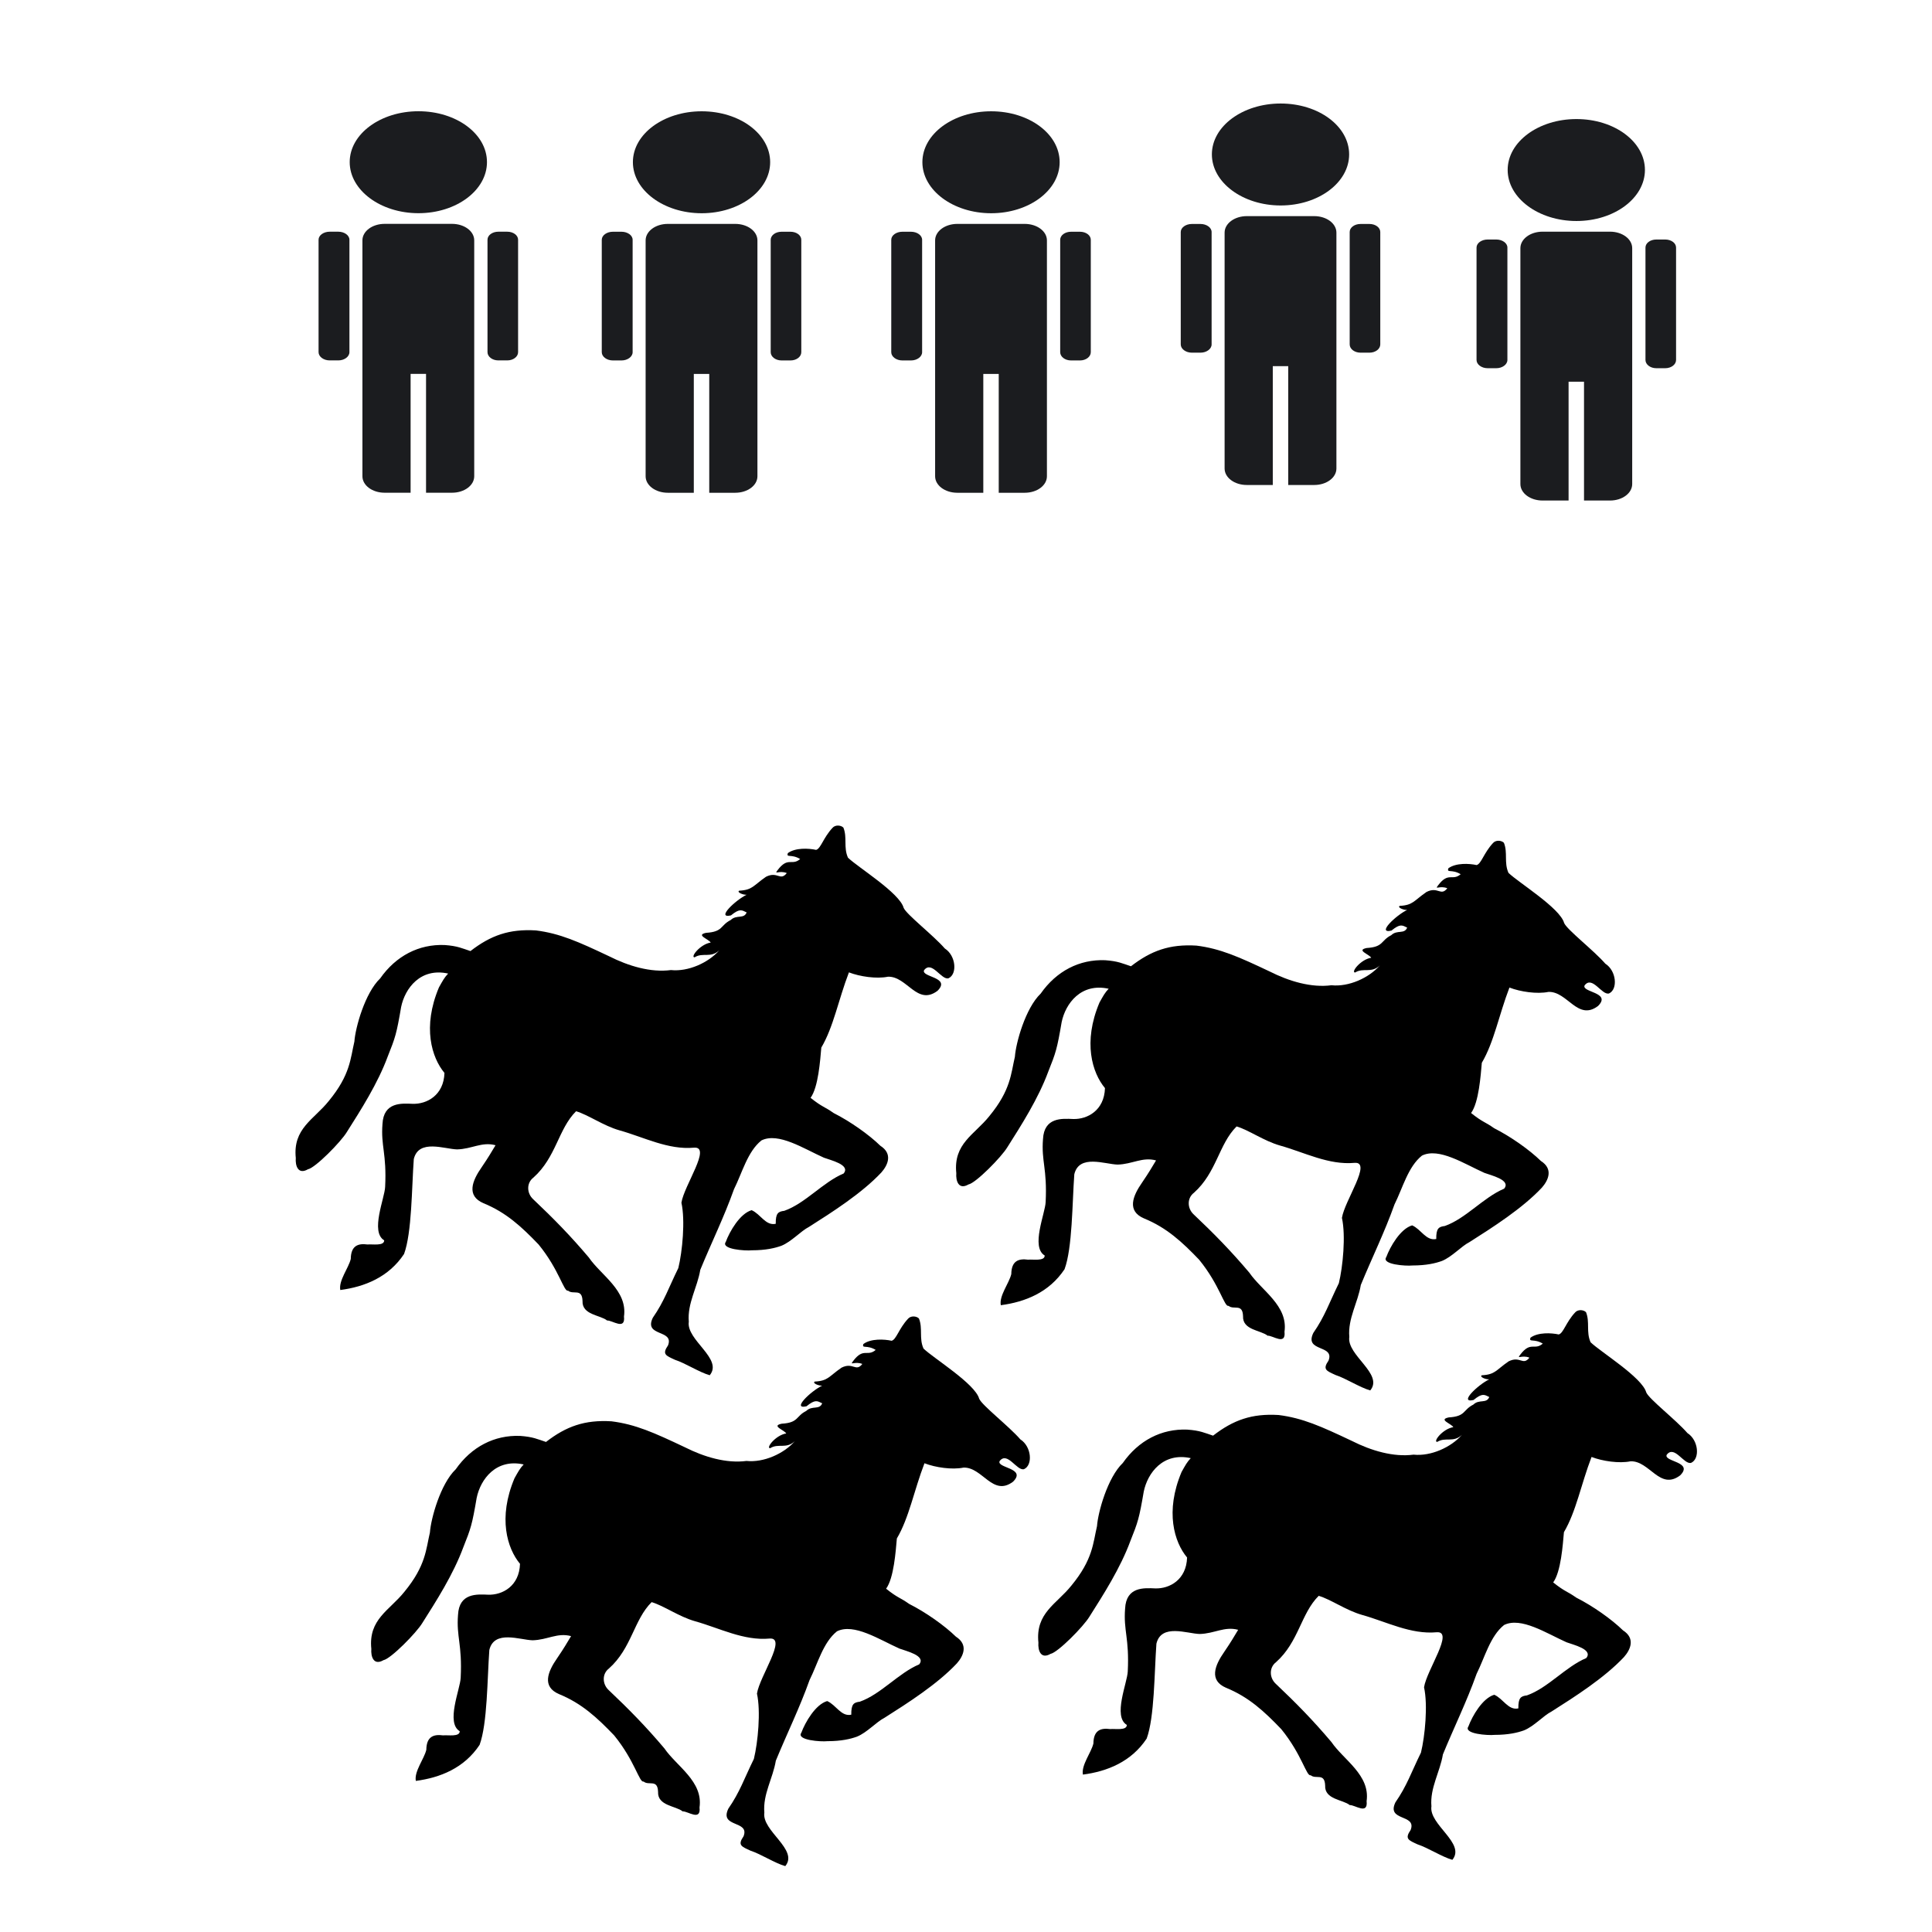 <?xml version="1.0" encoding="UTF-8" standalone="no"?>
<!-- Created with Inkscape ("http://www.inkscape.org/") -->
<svg id="svg1" xmlns:rdf="http://www.w3.org/1999/02/22-rdf-syntax-ns#" xmlns="http://www.w3.org/2000/svg" height="500" width="500" version="1.0" xmlns:cc="http://creativecommons.org/ns#" xmlns:dc="http://purl.org/dc/elements/1.1/">
 <path id="path720" d="m386.36 218.21c-2.36 2.541-3.014 5.379-4.217 5.667-1.928-0.422-5.34-0.602-7.314 0.84-0.437 1.295 0.886 0.14 3.192 1.529-2.186 1.875-3.121-0.733-5.851 2.89-0.976 1.283 0.422-0.048 2.39 0.745-1.71 2.179-2.368-0.556-5.387 0.96-3.27 2.256-3.473 3.427-6.925 3.597-0.716 0.391 1.022 1.128 1.923 1.052-2.878 1.382-8.032 6.259-4.064 5.345 2.274-1.86 2.801-1.38 4.066-0.771-0.704 1.792-2.62 0.492-4.121 1.963-2.756 1.387-1.929 3.054-6.372 3.318-2.772 0.578 0.638 1.586 1.191 2.518-2.744 0.43-5.373 3.842-4.159 3.818 2.136-1.352 4.139 0.306 6.397-1.831-2.845 3.254-8.072 5.6-12.531 5.131-5.18 0.687-10.932-1.003-16.032-3.587-7.915-3.744-12.681-5.889-18.897-6.672-6.931-0.42-11.72 1.292-16.955 5.344-2.195-0.718-3.294-1.317-6.67-1.565-6.686-0.268-12.621 2.825-16.695 8.641-3.955 3.789-6.427 12.783-6.673 16.344-1.03 4.358-1.035 8.598-6.632 15.386-3.836 4.799-9.329 7.079-8.532 14.756-0.158 1.909 0.549 4.41 3.146 2.908 1.897-0.353 8.536-7.08 10.067-9.638 3.574-5.645 7.997-12.53 10.604-19.609 1.93-4.823 2.264-5.818 3.444-12.747 0.994-4.832 5.008-10.24 12.168-8.654-0.968 1.013-1.385 1.805-2.379 3.576-4.334 10.27-1.878 18.173 1.425 22.138-0.175 5.785-4.561 8.106-8.218 7.996-2.874-0.12-7.544-0.5-7.823 5.228-0.453 5.735 1.119 7.606 0.689 16.264-0.119 2.945-3.907 11.657-0.247 13.834 0.017 1.539-3.046 0.941-4.307 1.077-2.486-0.342-4.298 0.332-4.339 3.737-0.58 2.405-3.167 5.571-2.716 8.046 6.284-0.829 12.508-3.299 16.503-9.322 2.032-5.52 1.973-17.027 2.52-24.56 1.253-5.28 7.962-2.589 11.195-2.509 3.827-0.086 6.407-2.039 9.961-1.078-1.322 2.166-1.652 2.834-3.587 5.685-2.481 3.546-4.01 7.412 0.474 9.325 5.877 2.397 9.878 6.118 14.258 10.683 5.349 6.548 6.535 12.348 7.626 11.939 1.332 1.154 3.628-0.74 3.742 2.675-0.165 3.634 4.625 3.615 6.357 5.051 1.335-0.091 4.772 2.637 4.371-1.022 0.963-6.759-5.956-10.668-9.099-15.285-4.746-5.621-9.157-10.117-14.412-15.085-1.654-1.528-1.765-4.188 0.066-5.587 5.904-5.256 6.429-12.586 11.047-17.174 3.2 0.942 7.037 3.748 11.245 4.945 6.341 1.77 12.57 5.094 19.272 4.482 4.648-0.386-2.563 9.751-3.255 14.242 1.018 4.614 0.249 12.618-0.798 16.906-2.551 5.192-3.614 8.55-6.607 12.868-2.415 5 5.583 2.943 3.937 7.151-1.597 2.317-0.56 2.642 1.813 3.736 2.679 0.868 6.337 3.253 8.983 3.99 3.533-4.274-6.128-9.096-5.418-13.848-0.413-4.761 2.22-8.862 2.972-13.434 2.913-7.093 6.141-13.604 8.725-20.861 2.124-4.245 3.497-9.747 7.1-12.625 4.39-2.182 10.995 2.161 16.176 4.47 1.589 0.614 6.975 1.808 5.096 4.086-5.382 2.272-9.883 7.719-15.352 9.658-1.587 0.197-2.248 0.602-2.219 3.365-2.628 0.565-3.903-2.514-6.237-3.529-3.034 0.878-5.696 5.508-6.689 8.198-1.359 1.949 5.133 2.371 6.728 2.186 3.684-0.005 6.024-0.581 7.654-1.167 2.638-1.069 4.998-3.794 7.14-4.884 6.037-3.828 13.708-8.724 18.734-14.085 1.735-1.965 2.983-4.848-0.253-6.917-2.953-2.886-7.82-6.315-12.095-8.47-2.378-1.696-2.903-1.478-5.966-3.935 2.013-2.759 2.485-9.708 2.78-13.001 3.165-5.357 4.43-12.392 7.147-19.466 2.839 1.096 7.152 1.731 10.107 1.122 4.938-0.154 7.549 7.623 12.824 3.644 3.575-3.566-4.339-3.501-3.476-5.336 2.006-2.615 4.476 2.663 6.324 2.09 2.335-1.077 1.903-5.883-0.96-7.697-2.987-3.443-9.921-8.78-10.664-10.533-1.063-3.881-11.784-10.441-14.403-12.972-1.202-2.683-0.141-5.215-1.186-7.788-0.634-0.636-2.108-0.789-2.85 0.1z" style="fill-rule:evenodd"/>
 <path id="path720-1" style="fill-rule:evenodd" d="m407.61 339.69c-2.36 2.541-3.014 5.379-4.217 5.667-1.928-0.422-5.34-0.602-7.314 0.84-0.437 1.295 0.886 0.14 3.192 1.529-2.186 1.875-3.121-0.733-5.851 2.89-0.976 1.283 0.422-0.048 2.39 0.745-1.71 2.179-2.368-0.556-5.387 0.96-3.27 2.256-3.473 3.427-6.925 3.597-0.716 0.391 1.022 1.128 1.923 1.052-2.878 1.382-8.032 6.259-4.064 5.345 2.274-1.86 2.801-1.38 4.066-0.771-0.704 1.792-2.62 0.492-4.121 1.963-2.756 1.387-1.929 3.054-6.372 3.318-2.772 0.578 0.638 1.586 1.191 2.518-2.744 0.43-5.373 3.842-4.159 3.818 2.136-1.352 4.139 0.306 6.397-1.831-2.845 3.254-8.072 5.6-12.531 5.131-5.18 0.687-10.932-1.003-16.032-3.587-7.915-3.744-12.681-5.889-18.897-6.672-6.931-0.42-11.72 1.292-16.955 5.344-2.195-0.718-3.294-1.317-6.67-1.565-6.686-0.268-12.621 2.825-16.695 8.641-3.955 3.789-6.427 12.783-6.673 16.344-1.03 4.358-1.035 8.598-6.632 15.386-3.836 4.799-9.329 7.079-8.532 14.756-0.158 1.909 0.549 4.41 3.146 2.908 1.897-0.353 8.536-7.08 10.067-9.638 3.574-5.645 7.997-12.53 10.604-19.609 1.93-4.823 2.264-5.818 3.444-12.747 0.994-4.832 5.008-10.24 12.168-8.654-0.968 1.013-1.385 1.805-2.379 3.576-4.334 10.27-1.878 18.173 1.425 22.138-0.175 5.785-4.561 8.106-8.218 7.996-2.874-0.12-7.544-0.5-7.823 5.228-0.453 5.735 1.119 7.606 0.689 16.264-0.119 2.945-3.907 11.657-0.247 13.834 0.017 1.539-3.046 0.941-4.307 1.077-2.486-0.342-4.298 0.332-4.339 3.737-0.58 2.405-3.167 5.571-2.716 8.046 6.284-0.829 12.508-3.299 16.503-9.322 2.032-5.52 1.973-17.027 2.52-24.56 1.253-5.28 7.962-2.589 11.195-2.509 3.827-0.086 6.407-2.039 9.961-1.078-1.322 2.166-1.652 2.834-3.587 5.685-2.481 3.546-4.01 7.412 0.474 9.325 5.877 2.397 9.878 6.118 14.258 10.683 5.349 6.548 6.535 12.348 7.626 11.939 1.332 1.154 3.628-0.74 3.742 2.675-0.165 3.634 4.625 3.615 6.357 5.051 1.335-0.091 4.772 2.637 4.371-1.022 0.963-6.759-5.956-10.668-9.099-15.285-4.746-5.621-9.157-10.117-14.412-15.085-1.654-1.528-1.765-4.188 0.066-5.587 5.904-5.256 6.429-12.586 11.047-17.174 3.2 0.942 7.037 3.748 11.245 4.945 6.341 1.77 12.57 5.094 19.272 4.482 4.648-0.386-2.563 9.751-3.255 14.242 1.018 4.614 0.249 12.618-0.798 16.906-2.551 5.192-3.614 8.55-6.607 12.868-2.415 5 5.583 2.943 3.937 7.151-1.597 2.317-0.56 2.642 1.813 3.736 2.679 0.868 6.337 3.253 8.983 3.99 3.533-4.274-6.128-9.096-5.418-13.848-0.413-4.761 2.22-8.862 2.972-13.434 2.913-7.093 6.141-13.604 8.725-20.861 2.124-4.245 3.497-9.747 7.1-12.625 4.39-2.182 10.995 2.161 16.176 4.47 1.589 0.614 6.975 1.808 5.096 4.086-5.382 2.272-9.883 7.719-15.352 9.658-1.587 0.197-2.248 0.602-2.219 3.365-2.628 0.565-3.903-2.514-6.237-3.529-3.034 0.878-5.696 5.508-6.689 8.198-1.359 1.949 5.133 2.371 6.728 2.186 3.684-0.005 6.024-0.581 7.654-1.167 2.638-1.069 4.998-3.794 7.14-4.884 6.037-3.828 13.708-8.724 18.734-14.085 1.735-1.965 2.983-4.848-0.253-6.917-2.953-2.886-7.82-6.315-12.095-8.47-2.378-1.696-2.903-1.478-5.966-3.935 2.013-2.759 2.485-9.708 2.78-13.001 3.165-5.357 4.43-12.392 7.147-19.466 2.839 1.096 7.152 1.731 10.107 1.122 4.938-0.154 7.549 7.623 12.824 3.644 3.575-3.566-4.339-3.501-3.476-5.336 2.006-2.615 4.476 2.663 6.324 2.09 2.335-1.077 1.903-5.883-0.96-7.697-2.987-3.443-9.921-8.78-10.664-10.533-1.063-3.881-11.784-10.441-14.403-12.972-1.202-2.683-0.141-5.215-1.186-7.788-0.634-0.636-2.108-0.789-2.85 0.1z"/>
 <path id="path720-1-5" style="fill-rule:evenodd" d="m234.97 341.32c-2.36 2.541-3.014 5.379-4.217 5.667-1.928-0.422-5.34-0.602-7.314 0.84-0.437 1.295 0.886 0.14 3.192 1.529-2.186 1.875-3.121-0.733-5.851 2.89-0.976 1.283 0.422-0.048 2.39 0.745-1.71 2.179-2.368-0.556-5.387 0.96-3.27 2.256-3.473 3.427-6.925 3.597-0.716 0.391 1.022 1.128 1.923 1.052-2.878 1.382-8.032 6.259-4.064 5.345 2.274-1.86 2.801-1.38 4.066-0.771-0.704 1.792-2.62 0.492-4.121 1.963-2.756 1.387-1.929 3.054-6.372 3.318-2.772 0.578 0.638 1.586 1.191 2.518-2.744 0.43-5.373 3.842-4.159 3.818 2.136-1.352 4.139 0.306 6.397-1.831-2.845 3.254-8.072 5.6-12.531 5.131-5.18 0.687-10.932-1.003-16.032-3.587-7.915-3.744-12.681-5.889-18.897-6.672-6.931-0.42-11.72 1.292-16.955 5.344-2.195-0.718-3.294-1.317-6.67-1.565-6.686-0.268-12.621 2.825-16.695 8.641-3.955 3.789-6.427 12.783-6.673 16.344-1.03 4.358-1.035 8.598-6.632 15.386-3.836 4.799-9.329 7.079-8.532 14.756-0.158 1.909 0.549 4.41 3.146 2.908 1.897-0.353 8.536-7.08 10.067-9.638 3.574-5.645 7.997-12.53 10.604-19.609 1.93-4.823 2.264-5.818 3.444-12.747 0.994-4.832 5.008-10.24 12.168-8.654-0.968 1.013-1.385 1.805-2.379 3.576-4.334 10.27-1.878 18.173 1.425 22.138-0.175 5.785-4.561 8.106-8.218 7.996-2.874-0.12-7.544-0.5-7.823 5.228-0.453 5.735 1.119 7.606 0.689 16.264-0.119 2.945-3.907 11.657-0.247 13.834 0.017 1.539-3.046 0.941-4.307 1.077-2.486-0.342-4.298 0.332-4.339 3.737-0.58 2.405-3.167 5.571-2.716 8.046 6.284-0.829 12.508-3.299 16.503-9.322 2.032-5.52 1.973-17.027 2.52-24.56 1.253-5.28 7.962-2.589 11.195-2.509 3.827-0.086 6.407-2.039 9.961-1.078-1.322 2.166-1.652 2.834-3.587 5.685-2.481 3.546-4.01 7.412 0.474 9.325 5.877 2.397 9.878 6.118 14.258 10.683 5.349 6.548 6.535 12.348 7.626 11.939 1.332 1.154 3.628-0.74 3.742 2.675-0.165 3.634 4.625 3.615 6.357 5.051 1.335-0.091 4.772 2.637 4.371-1.022 0.963-6.759-5.956-10.668-9.099-15.285-4.746-5.621-9.157-10.117-14.412-15.085-1.654-1.528-1.765-4.188 0.066-5.587 5.904-5.256 6.429-12.586 11.047-17.174 3.2 0.942 7.037 3.748 11.245 4.945 6.341 1.77 12.57 5.094 19.272 4.482 4.648-0.386-2.563 9.751-3.255 14.242 1.018 4.614 0.249 12.618-0.798 16.906-2.551 5.192-3.614 8.55-6.607 12.868-2.415 5 5.583 2.943 3.937 7.151-1.597 2.317-0.56 2.642 1.813 3.736 2.679 0.868 6.337 3.253 8.983 3.99 3.533-4.274-6.128-9.096-5.418-13.848-0.413-4.761 2.22-8.862 2.972-13.434 2.913-7.093 6.141-13.604 8.725-20.861 2.124-4.245 3.497-9.747 7.1-12.625 4.39-2.182 10.995 2.161 16.176 4.47 1.589 0.614 6.975 1.808 5.096 4.086-5.382 2.272-9.883 7.719-15.352 9.658-1.587 0.197-2.248 0.602-2.219 3.365-2.628 0.565-3.903-2.514-6.237-3.529-3.034 0.878-5.696 5.508-6.689 8.198-1.359 1.949 5.133 2.371 6.728 2.186 3.684-0.005 6.024-0.581 7.654-1.167 2.638-1.069 4.998-3.794 7.14-4.884 6.037-3.828 13.708-8.724 18.734-14.085 1.735-1.965 2.983-4.848-0.253-6.917-2.953-2.886-7.82-6.315-12.095-8.47-2.378-1.696-2.903-1.478-5.966-3.935 2.013-2.759 2.485-9.708 2.78-13.001 3.165-5.357 4.43-12.392 7.147-19.466 2.839 1.096 7.152 1.731 10.107 1.122 4.938-0.154 7.549 7.623 12.824 3.644 3.575-3.566-4.339-3.501-3.476-5.336 2.006-2.615 4.476 2.663 6.324 2.09 2.335-1.077 1.903-5.883-0.96-7.697-2.987-3.443-9.921-8.78-10.664-10.533-1.063-3.881-11.784-10.441-14.403-12.972-1.202-2.683-0.141-5.215-1.186-7.788-0.634-0.636-2.108-0.789-2.85 0.1z"/>
 <path id="path720-1-5-7" style="fill-rule:evenodd" d="m215.42 214.28c-2.36 2.541-3.014 5.379-4.217 5.667-1.928-0.422-5.34-0.602-7.314 0.84-0.437 1.295 0.886 0.14 3.192 1.529-2.186 1.875-3.121-0.733-5.851 2.89-0.976 1.283 0.422-0.048 2.39 0.745-1.71 2.179-2.368-0.556-5.387 0.96-3.27 2.256-3.473 3.427-6.925 3.597-0.716 0.391 1.022 1.128 1.923 1.052-2.878 1.382-8.032 6.259-4.064 5.345 2.274-1.86 2.801-1.38 4.066-0.771-0.704 1.792-2.62 0.492-4.121 1.963-2.756 1.387-1.929 3.054-6.372 3.318-2.772 0.578 0.638 1.586 1.191 2.518-2.744 0.43-5.373 3.842-4.159 3.818 2.136-1.352 4.139 0.306 6.397-1.831-2.845 3.254-8.072 5.6-12.531 5.131-5.18 0.687-10.932-1.003-16.032-3.587-7.915-3.744-12.681-5.889-18.897-6.672-6.931-0.42-11.72 1.292-16.955 5.344-2.195-0.718-3.294-1.317-6.67-1.565-6.686-0.268-12.621 2.825-16.695 8.641-3.955 3.789-6.427 12.783-6.673 16.344-1.03 4.358-1.035 8.598-6.632 15.386-3.836 4.799-9.329 7.079-8.532 14.756-0.158 1.909 0.549 4.41 3.146 2.908 1.897-0.353 8.536-7.08 10.067-9.638 3.574-5.645 7.997-12.53 10.604-19.609 1.93-4.823 2.264-5.818 3.444-12.747 0.994-4.832 5.008-10.24 12.168-8.654-0.968 1.013-1.385 1.805-2.379 3.576-4.334 10.27-1.878 18.173 1.425 22.138-0.175 5.785-4.561 8.106-8.218 7.996-2.874-0.12-7.544-0.5-7.823 5.228-0.453 5.735 1.119 7.606 0.689 16.264-0.119 2.945-3.907 11.657-0.247 13.834 0.017 1.539-3.046 0.941-4.307 1.077-2.486-0.342-4.298 0.332-4.339 3.737-0.58 2.405-3.167 5.571-2.716 8.046 6.284-0.829 12.508-3.299 16.503-9.322 2.032-5.52 1.973-17.027 2.52-24.56 1.253-5.28 7.962-2.589 11.195-2.509 3.827-0.086 6.407-2.039 9.961-1.078-1.322 2.166-1.652 2.834-3.587 5.685-2.481 3.546-4.01 7.412 0.474 9.325 5.877 2.397 9.878 6.118 14.258 10.683 5.349 6.548 6.535 12.348 7.626 11.939 1.332 1.154 3.628-0.74 3.742 2.675-0.165 3.634 4.625 3.615 6.357 5.051 1.335-0.091 4.772 2.637 4.371-1.022 0.963-6.759-5.956-10.668-9.099-15.285-4.746-5.621-9.157-10.117-14.412-15.085-1.654-1.528-1.765-4.188 0.066-5.587 5.904-5.256 6.429-12.586 11.047-17.174 3.2 0.942 7.037 3.748 11.245 4.945 6.341 1.77 12.57 5.094 19.272 4.482 4.648-0.386-2.563 9.751-3.255 14.242 1.018 4.614 0.249 12.618-0.798 16.906-2.551 5.192-3.614 8.55-6.607 12.868-2.415 5 5.583 2.943 3.937 7.151-1.597 2.317-0.56 2.642 1.813 3.736 2.679 0.868 6.337 3.253 8.983 3.99 3.533-4.274-6.128-9.096-5.418-13.848-0.413-4.761 2.22-8.862 2.972-13.434 2.913-7.093 6.141-13.604 8.725-20.861 2.124-4.245 3.497-9.747 7.1-12.625 4.39-2.182 10.995 2.161 16.176 4.47 1.589 0.614 6.975 1.808 5.096 4.086-5.382 2.272-9.883 7.719-15.352 9.658-1.587 0.197-2.248 0.602-2.219 3.365-2.628 0.565-3.903-2.514-6.237-3.529-3.034 0.878-5.696 5.508-6.689 8.198-1.359 1.949 5.133 2.371 6.728 2.186 3.684-0.005 6.024-0.581 7.654-1.167 2.638-1.069 4.998-3.794 7.14-4.884 6.037-3.828 13.708-8.724 18.734-14.085 1.735-1.965 2.983-4.848-0.253-6.917-2.953-2.886-7.82-6.315-12.095-8.47-2.378-1.696-2.903-1.478-5.966-3.935 2.013-2.759 2.485-9.708 2.78-13.001 3.165-5.357 4.43-12.392 7.147-19.466 2.839 1.096 7.152 1.731 10.107 1.122 4.938-0.154 7.549 7.623 12.824 3.644 3.575-3.566-4.339-3.501-3.476-5.336 2.006-2.615 4.476 2.663 6.324 2.09 2.335-1.077 1.903-5.883-0.96-7.697-2.987-3.443-9.921-8.78-10.664-10.533-1.063-3.881-11.784-10.441-14.403-12.972-1.202-2.683-0.141-5.215-1.186-7.788-0.634-0.636-2.108-0.789-2.85 0.1z"/>
 <path id="path16" style="fill:#1b1c1f;fill-rule:evenodd" d="m108.3 28.789c-9.801 0-17.797 5.864-17.797 13.167 0 7.281 7.996 13.219 17.797 13.219 9.816 0 17.727-5.938 17.727-13.219 0-7.303-7.91-13.167-17.727-13.167zm-8.761 29.145c-3.174 0-5.745 1.902-5.745 4.268 0 20.338 0 40.714 0 61.047 0 2.373 2.572 4.268 5.745 4.268h6.726v-30.758h3.994v30.758h6.726c3.181 0 5.745-1.895 5.745-4.268 0-20.332 0-40.709 0-61.047 0-2.366-2.564-4.268-5.745-4.268h-17.446zm-14.223 2.03c-1.563 0-2.873 0.925-2.873 2.082v29.092c0 1.174 1.309 2.134 2.873 2.134h2.242c1.56 0 2.873-0.96 2.873-2.134v-29.092c0-1.155-1.312-2.082-2.873-2.082h-2.242zm43.651 0c-1.56 0-2.803 0.925-2.803 2.082v29.092c0 1.174 1.247 2.134 2.803 2.134h2.312c1.562 0 2.803-0.96 2.803-2.134v-29.092c0-1.155-1.241-2.082-2.803-2.082h-2.312z"/>
 <path id="path16-3" style="fill:#1b1c1f;fill-rule:evenodd" d="m181.59 28.801c-9.801 0-17.797 5.864-17.797 13.167 0 7.281 7.996 13.219 17.797 13.219 9.816 0 17.727-5.938 17.727-13.219 0-7.303-7.91-13.167-17.727-13.167zm-8.758 29.144c-3.174 0-5.745 1.902-5.745 4.268 0 20.338 0 40.714 0 61.047 0 2.373 2.572 4.268 5.745 4.268h6.726v-30.757h3.994v30.757h6.726c3.181 0 5.745-1.895 5.745-4.268 0-20.332 0-40.709 0-61.047 0-2.366-2.564-4.268-5.745-4.268h-17.446zm-14.223 2.03c-1.563 0-2.873 0.925-2.873 2.082v29.092c0 1.174 1.309 2.134 2.873 2.134h2.242c1.56 0 2.873-0.96 2.873-2.134v-29.092c0-1.155-1.312-2.082-2.873-2.082h-2.242zm43.651 0c-1.56 0-2.803 0.925-2.803 2.082v29.092c0 1.174 1.247 2.134 2.803 2.134h2.312c1.562 0 2.803-0.96 2.803-2.134v-29.092c0-1.155-1.241-2.082-2.803-2.082h-2.312z"/>
 <path id="path16-3-1" style="fill:#1b1c1f;fill-rule:evenodd" d="m256.51 28.801c-9.801 0-17.797 5.864-17.797 13.167 0 7.281 7.996 13.219 17.797 13.219 9.816 0 17.727-5.938 17.727-13.219 0-7.303-7.91-13.167-17.727-13.167zm-8.758 29.144c-3.174 0-5.745 1.902-5.745 4.268 0 20.338 0 40.714 0 61.047 0 2.373 2.572 4.268 5.745 4.268h6.726v-30.758h3.994v30.758h6.726c3.181 0 5.745-1.895 5.745-4.268 0-20.332 0-40.709 0-61.047 0-2.366-2.564-4.268-5.745-4.268h-17.446zm-14.223 2.03c-1.563 0-2.873 0.925-2.873 2.082v29.092c0 1.174 1.309 2.134 2.873 2.134h2.242c1.56 0 2.873-0.96 2.873-2.134v-29.092c0-1.155-1.312-2.082-2.873-2.082h-2.242zm43.651 0c-1.56 0-2.803 0.925-2.803 2.082v29.092c0 1.174 1.247 2.134 2.803 2.134h2.312c1.562 0 2.803-0.96 2.803-2.134v-29.092c0-1.155-1.241-2.082-2.803-2.082h-2.312z"/>
 <path id="path16-3-1-3" style="fill:#1b1c1f;fill-rule:evenodd" d="m331.43 26.789c-9.801 0-17.797 5.864-17.797 13.167 0 7.281 7.996 13.219 17.797 13.219 9.816 0 17.727-5.938 17.727-13.219 0-7.303-7.91-13.167-17.727-13.167zm-8.758 29.144c-3.174 0-5.745 1.902-5.745 4.268 0 20.338 0 40.714 0 61.047 0 2.373 2.572 4.268 5.745 4.268h6.726v-30.758h3.994v30.758h6.726c3.181 0 5.745-1.895 5.745-4.268 0-20.332 0-40.709 0-61.047 0-2.366-2.564-4.268-5.745-4.268h-17.446zm-14.223 2.03c-1.563 0-2.873 0.925-2.873 2.082v29.092c0 1.174 1.309 2.134 2.873 2.134h2.242c1.56 0 2.873-0.96 2.873-2.134v-29.092c0-1.155-1.312-2.082-2.873-2.082h-2.242zm43.651 0c-1.56 0-2.803 0.925-2.803 2.082v29.092c0 1.174 1.247 2.134 2.803 2.134h2.312c1.562 0 2.803-0.96 2.803-2.134v-29.092c0-1.155-1.241-2.082-2.803-2.082h-2.312z"/>
 <path id="path16-3-1-3-5" style="fill:#1b1c1f;fill-rule:evenodd" d="m407.98 30.812c-9.801 0-17.797 5.864-17.797 13.167 0 7.281 7.996 13.219 17.797 13.219 9.816 0 17.727-5.938 17.727-13.219 0-7.303-7.91-13.167-17.727-13.167zm-8.758 29.144c-3.174 0-5.745 1.902-5.745 4.268 0 20.338 0 40.714 0 61.047 0 2.373 2.572 4.268 5.745 4.268h6.726v-30.758h3.994v30.758h6.726c3.181 0 5.745-1.895 5.745-4.268 0-20.332 0-40.709 0-61.047 0-2.366-2.564-4.268-5.745-4.268h-17.446zm-14.223 2.03c-1.563 0-2.873 0.925-2.873 2.082v29.092c0 1.174 1.309 2.134 2.873 2.134h2.242c1.56 0 2.873-0.96 2.873-2.134v-29.092c0-1.155-1.312-2.082-2.873-2.082h-2.242zm43.651 0c-1.56 0-2.803 0.925-2.803 2.082v29.092c0 1.174 1.247 2.134 2.803 2.134h2.312c1.562 0 2.803-0.96 2.803-2.134v-29.092c0-1.155-1.241-2.082-2.803-2.082h-2.312z"/>
</svg>
